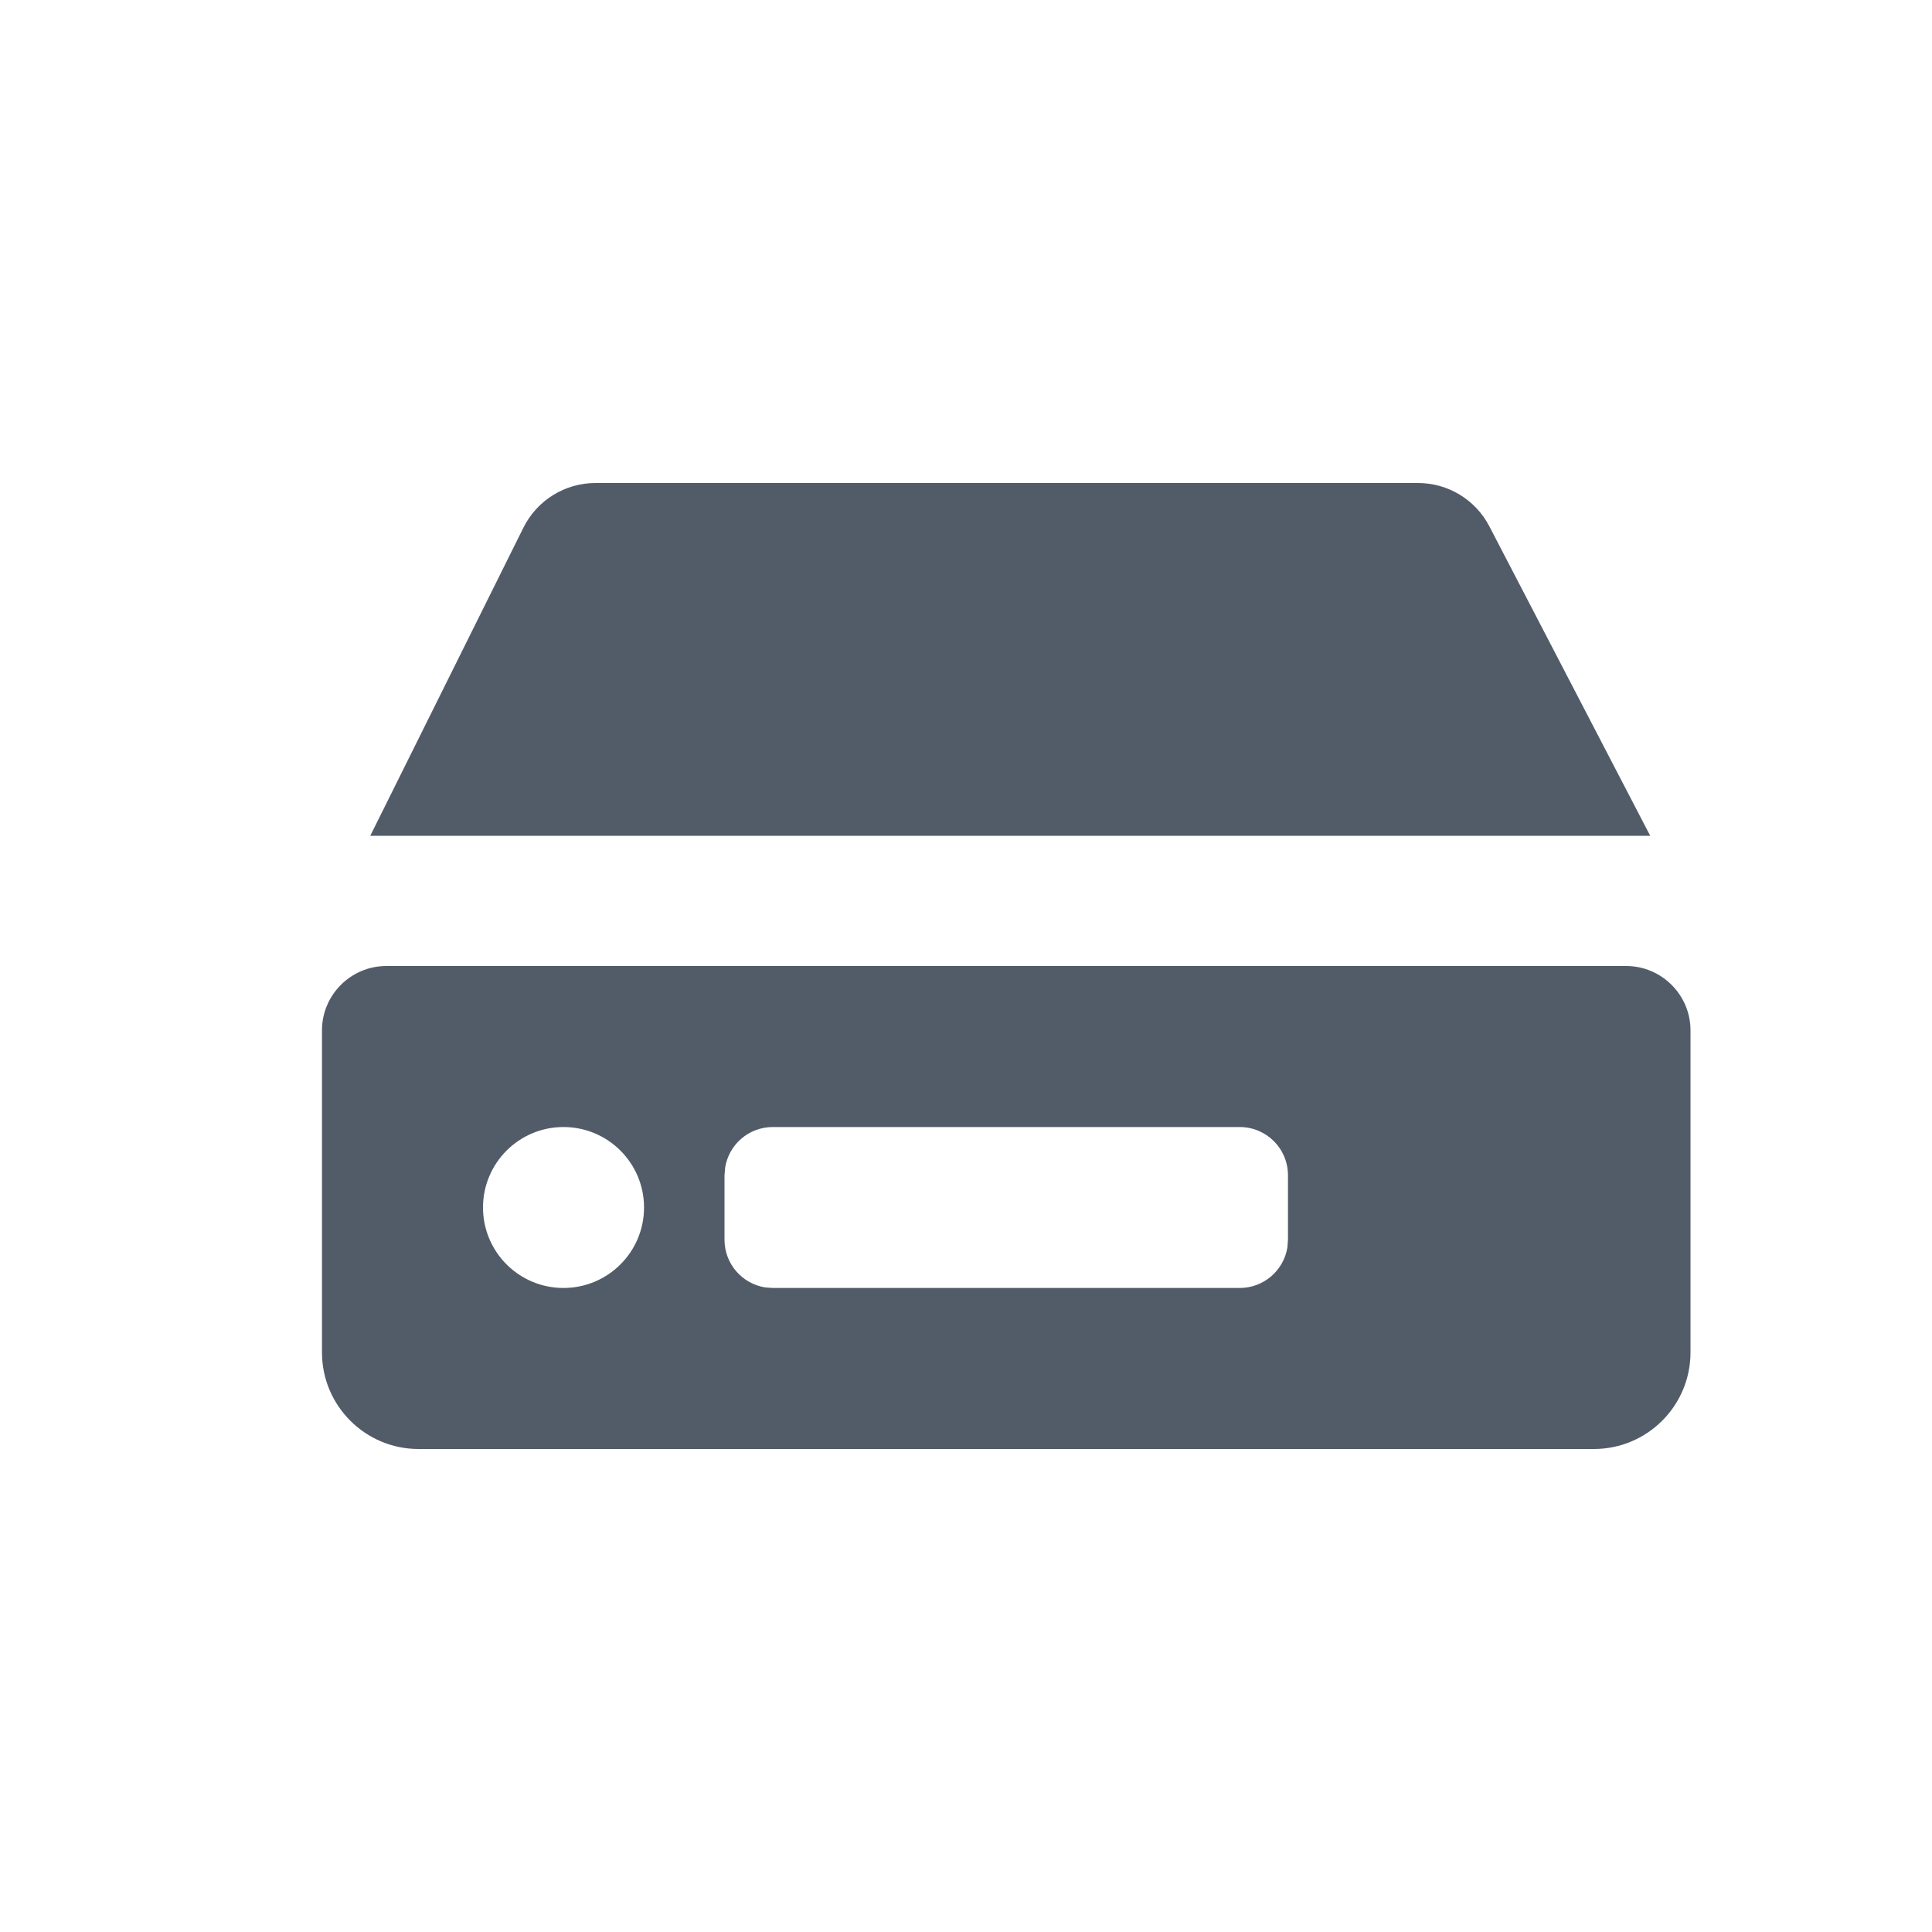 <svg width="20" height="20" viewBox="0 0 20 20" fill="none" xmlns="http://www.w3.org/2000/svg">
<path fill-rule="evenodd" clip-rule="evenodd" d="M16.833 10C17.201 10 17.5 10.299 17.5 10.667V14C17.5 14.552 17.052 15 16.5 15H4.333C3.781 15 3.333 14.552 3.333 14V10.667C3.333 10.299 3.632 10 4 10H16.833ZM12.833 11.667H8C7.751 11.667 7.545 11.848 7.507 12.086L7.5 12.167V12.833C7.5 13.082 7.681 13.288 7.919 13.327L8 13.333H12.833C13.082 13.333 13.288 13.152 13.327 12.914L13.333 12.833V12.167C13.333 11.89 13.11 11.667 12.833 11.667ZM5.833 11.667C5.373 11.667 5 12.04 5 12.5C5 12.96 5.373 13.333 5.833 13.333C6.294 13.333 6.667 12.96 6.667 12.5C6.667 12.04 6.294 11.667 5.833 11.667ZM14.679 5C14.99 5 15.275 5.173 15.418 5.449L17.083 8.652H3.833L5.418 5.463C5.559 5.179 5.848 5 6.165 5H14.679Z" fill="#525C69"/>
</svg>
